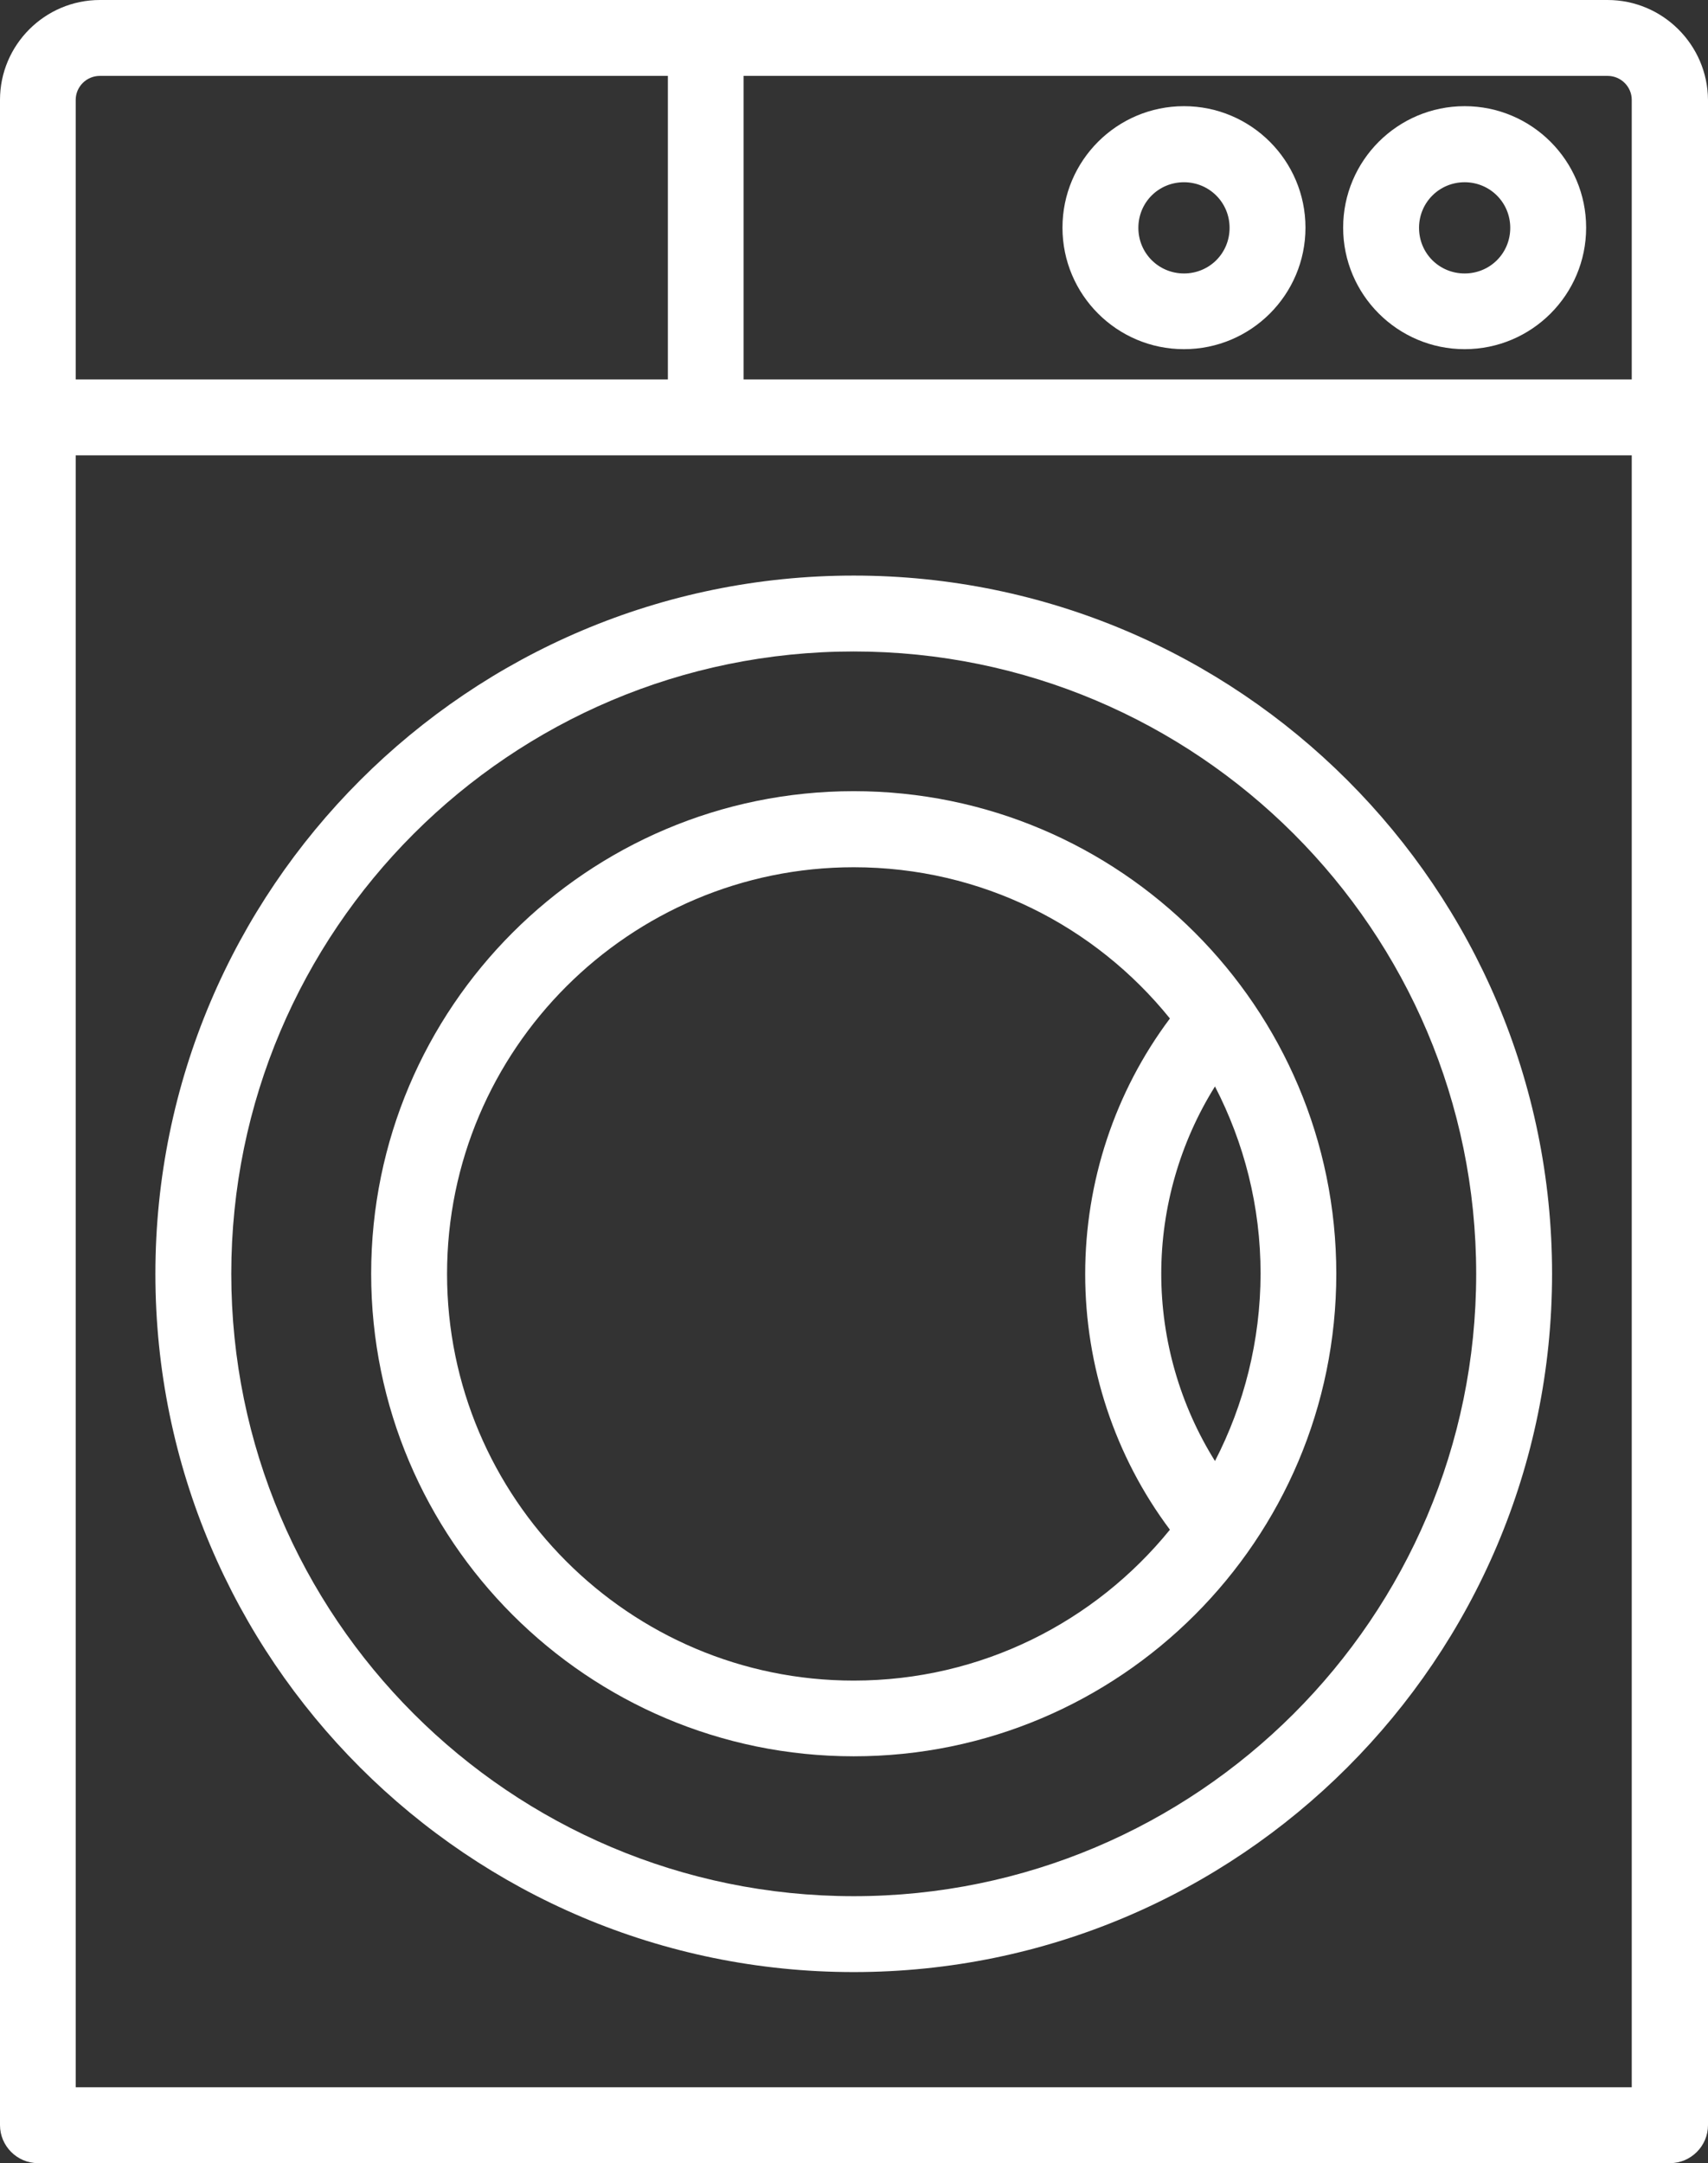 <?xml version="1.0" encoding="utf-8"?>
<!-- Generator: Adobe Illustrator 18.0.0, SVG Export Plug-In . SVG Version: 6.00 Build 0)  -->
<!DOCTYPE svg PUBLIC "-//W3C//DTD SVG 1.1//EN" "http://www.w3.org/Graphics/SVG/1.1/DTD/svg11.dtd">
<svg version="1.1" id="Layer_1" xmlns="http://www.w3.org/2000/svg" xmlns:xlink="http://www.w3.org/1999/xlink" x="0px" y="0px"
	 viewBox="486.4 0 947.5 1200" enable-background="new 486.4 0 947.5 1200" xml:space="preserve">
<rect x="486.4" y="0" width="947.5" height="1200" fill="#333333" stroke="none"/>
<g>
	<path fill="#FFFFFF" d="M1378.2,0H541.8c-30.5,0-55.4,24.9-55.4,55.4v1123.5c0,11.6,9.5,21.1,21.1,21.1h905.3
		c11.6,0,21.1-9.5,21.1-21.1V55.4C1433.7,24.9,1408.8,0,1378.2,0L1378.2,0z M1391.6,55.4v155.1H898.9V42.1h479.3
		C1385.6,42.1,1391.6,48.1,1391.6,55.4L1391.6,55.4z M541.8,42.1h315.1v168.4H528.4V55.4C528.4,48.1,534.4,42.1,541.8,42.1
		L541.8,42.1z M528.4,1157.5V252.6h863.2v905.3H528.4V1157.5z"/>
	<path fill="#FFFFFF" d="M960,319.3c-213.7,0-387.4,173.7-387.4,387.4S746.3,1094,960,1094s387.4-173.7,387.4-387.4
		S1173.7,319.3,960,319.3L960,319.3z M960,1051.9c-190.5,0-345.3-154.7-345.3-345.3S769.5,361.4,960,361.4s345.3,154.7,345.3,345.3
		S1150.2,1051.9,960,1051.9L960,1051.9z"/>
	<path fill="#FFFFFF" d="M960,438.9c-147.7,0-267.7,120-267.7,267.7s120,267.7,267.7,267.7s267.7-120,267.7-267.7
		S1107.7,438.9,960,438.9L960,438.9z M960,932.3c-124.6,0-225.6-101.4-225.6-225.6c0-124.6,101.4-225.6,225.6-225.6
		c70.9,0,134,32.6,175.4,83.9c-30.5,40.7-47,90.5-47,141.8c0,51.2,16.5,101.1,47,141.8C1094,899.6,1030.9,932.3,960,932.3L960,932.3
		z M1160.4,810.5c-19.3-30.9-29.8-67-29.8-103.9s10.5-73,29.8-103.9c16.1,31.2,25.3,66.3,25.3,103.9
		C1185.6,743.9,1176.5,779.3,1160.4,810.5L1160.4,810.5z"/>
	<path fill="#FFFFFF" d="M1143.2,193.7c37.2,0,67.4-30.2,67.4-67.4s-30.2-67.4-67.4-67.4c-37.2,0-67.4,30.2-67.4,67.4
		S1106,193.7,1143.2,193.7L1143.2,193.7z M1143.2,101.1c14,0,25.3,11.2,25.3,25.3s-11.2,25.3-25.3,25.3c-14,0-25.3-11.2-25.3-25.3
		S1129.1,101.1,1143.2,101.1L1143.2,101.1z"/>
	<path fill="#FFFFFF" d="M1298.9,193.7c37.2,0,67.4-30.2,67.4-67.4s-30.2-67.4-67.4-67.4s-67.4,30.2-67.4,67.4
		S1261.8,193.7,1298.9,193.7L1298.9,193.7z M1298.9,101.1c14,0,25.3,11.2,25.3,25.3s-11.2,25.3-25.3,25.3s-25.3-11.2-25.3-25.3
		S1284.9,101.1,1298.9,101.1L1298.9,101.1z"/>
</g>
</svg>
